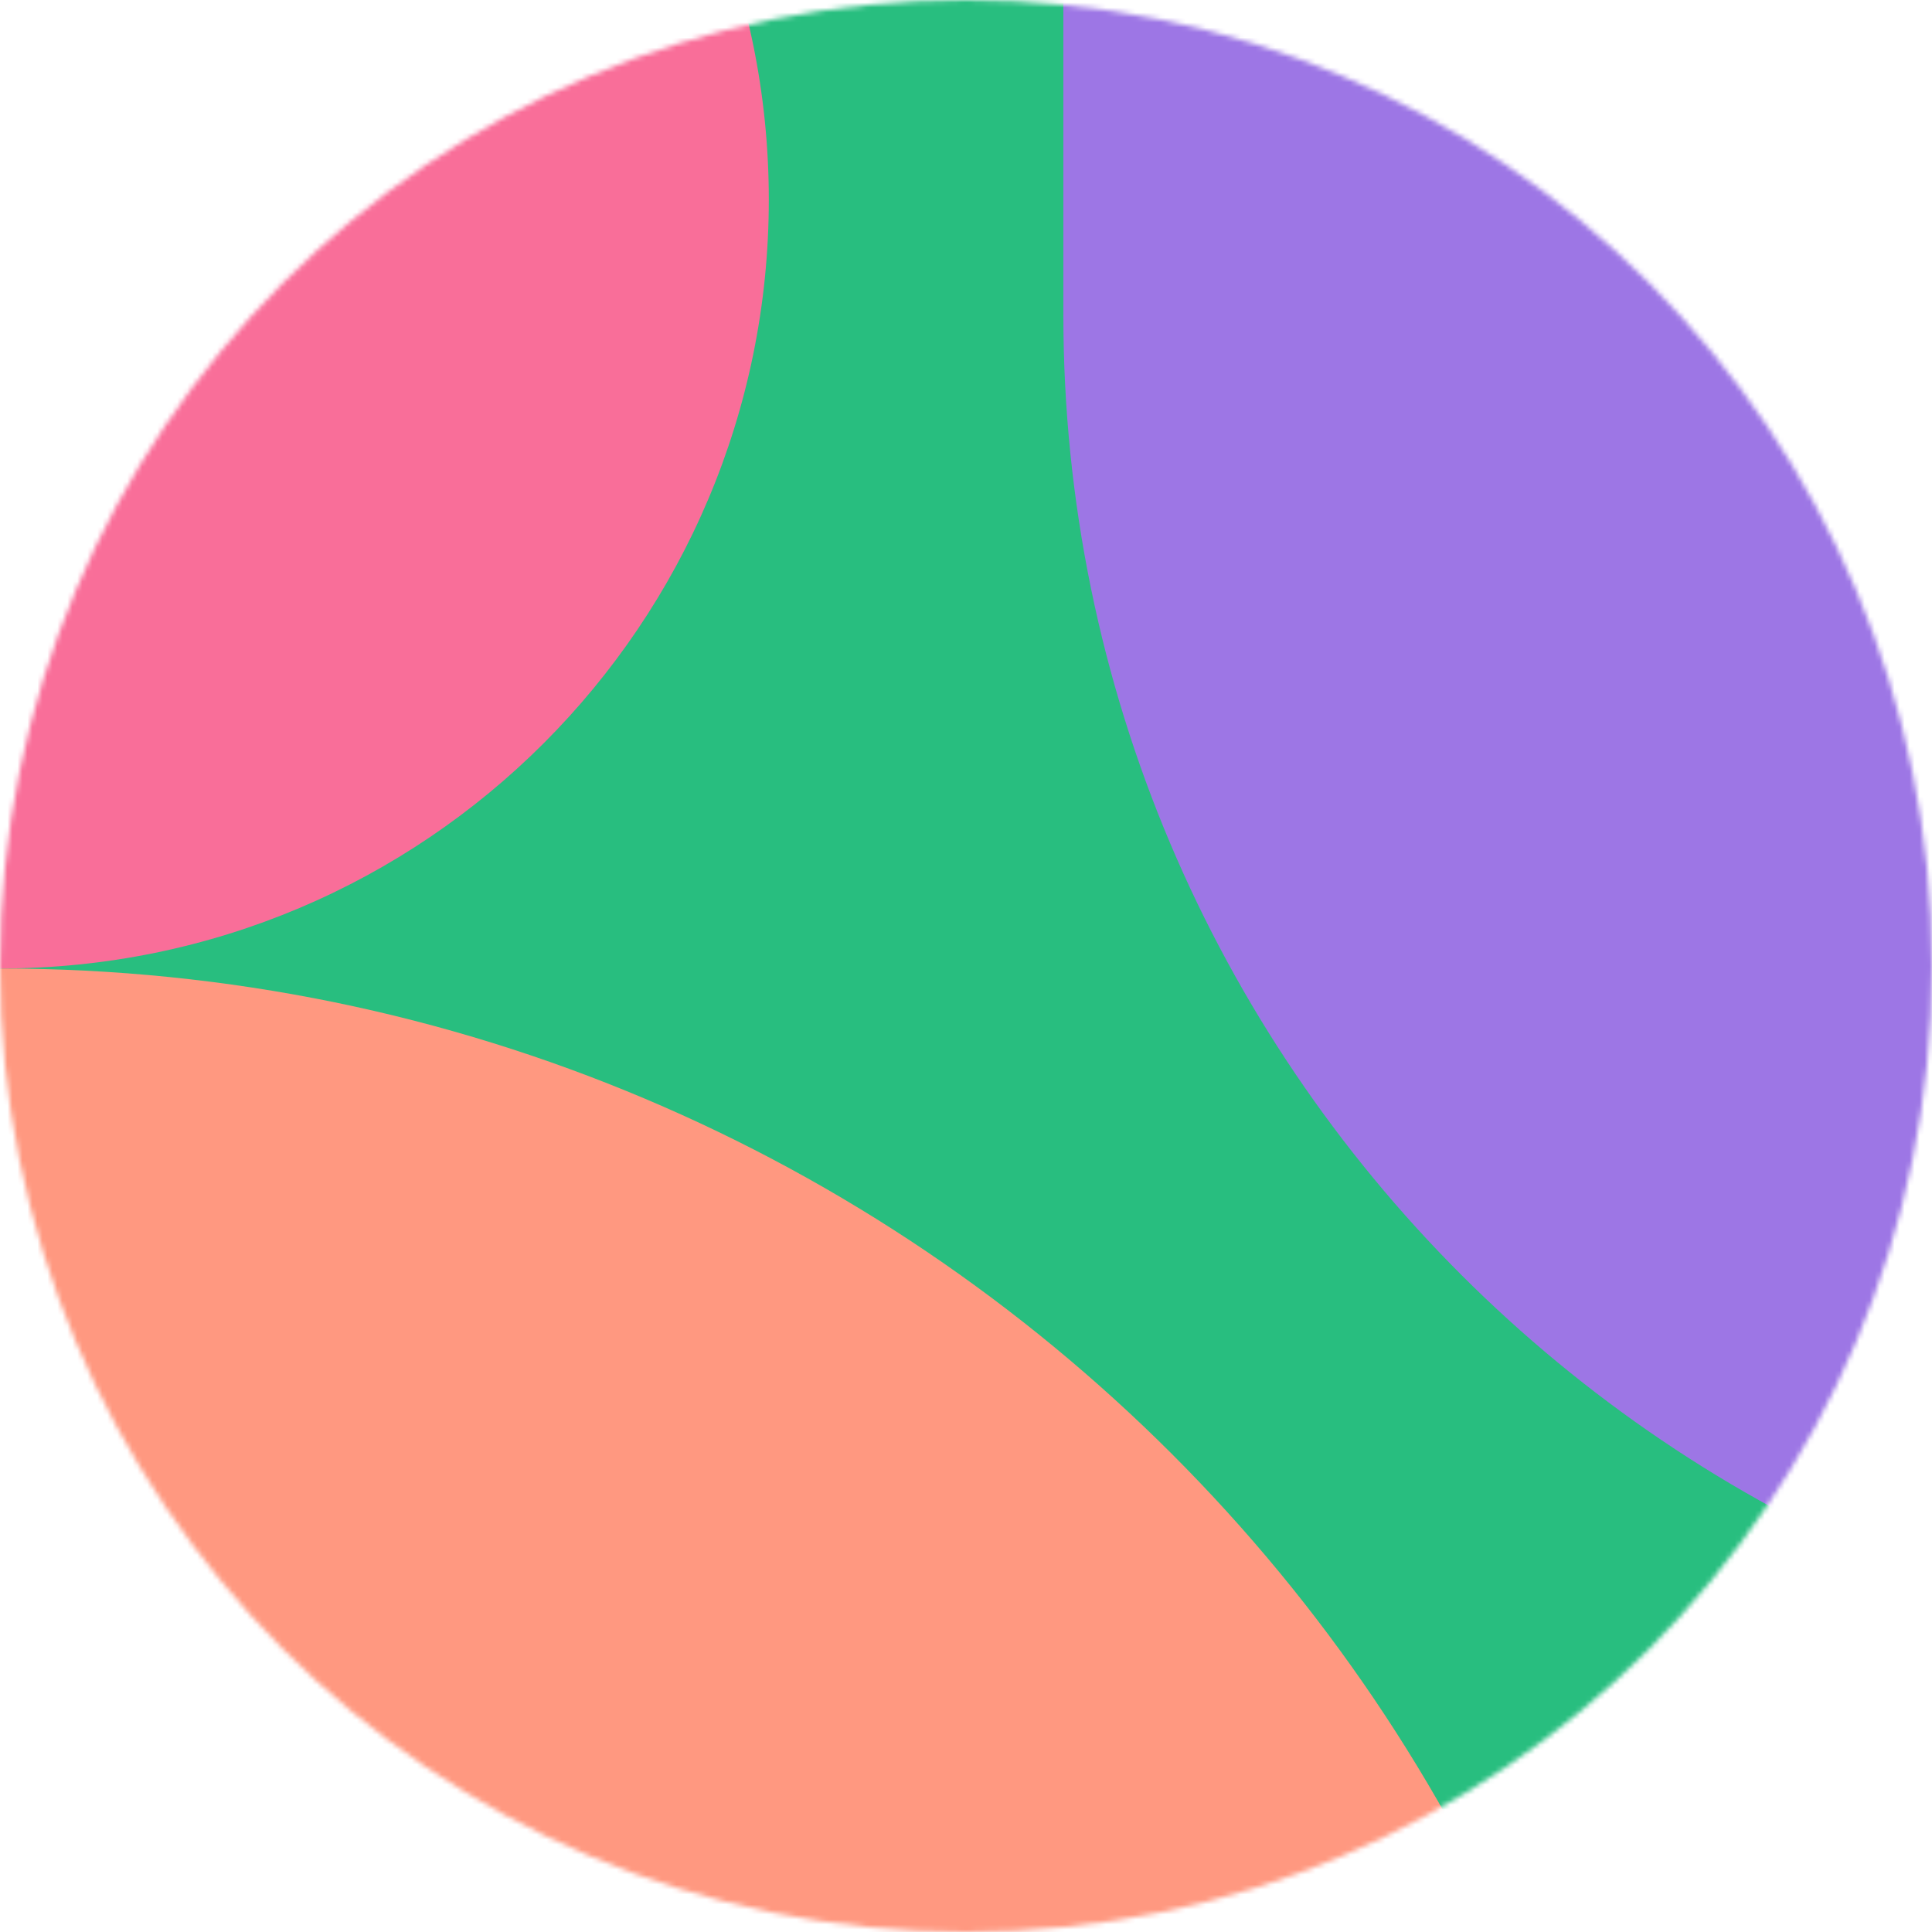 <svg width="387" height="387" viewBox="0 0 387 387" fill="none" xmlns="http://www.w3.org/2000/svg">
<mask id="mask0_712_3406" style="mask-type:alpha" maskUnits="userSpaceOnUse" x="0" y="0" width="387" height="387">
<circle cx="193.5" cy="193.5" r="193.5" fill="#D9D9D9"/>
</mask>
<g mask="url(#mask0_712_3406)">
<path d="M731 -114H-1189V526H731V-114Z" fill="#28BE7F"/>
<path d="M0 194C183.336 194 332 342.664 332 526L-1.45122e-05 526L0 194Z" fill="#FF9880"/>
<path d="M154 40C154 125.006 85.103 194 0 194L2.69262e-05 -114C85.006 -114 154 -45.103 154 40Z" fill="#F96E99"/>
<path fill-rule="evenodd" clip-rule="evenodd" d="M649 -113.996H213V63.004C213 213.2 334.797 335.004 484.985 335.004C546.517 335.004 603.405 314.422 649 279.907V63.004V-113.996Z" fill="#9D76E5"/>
</g>
</svg>
